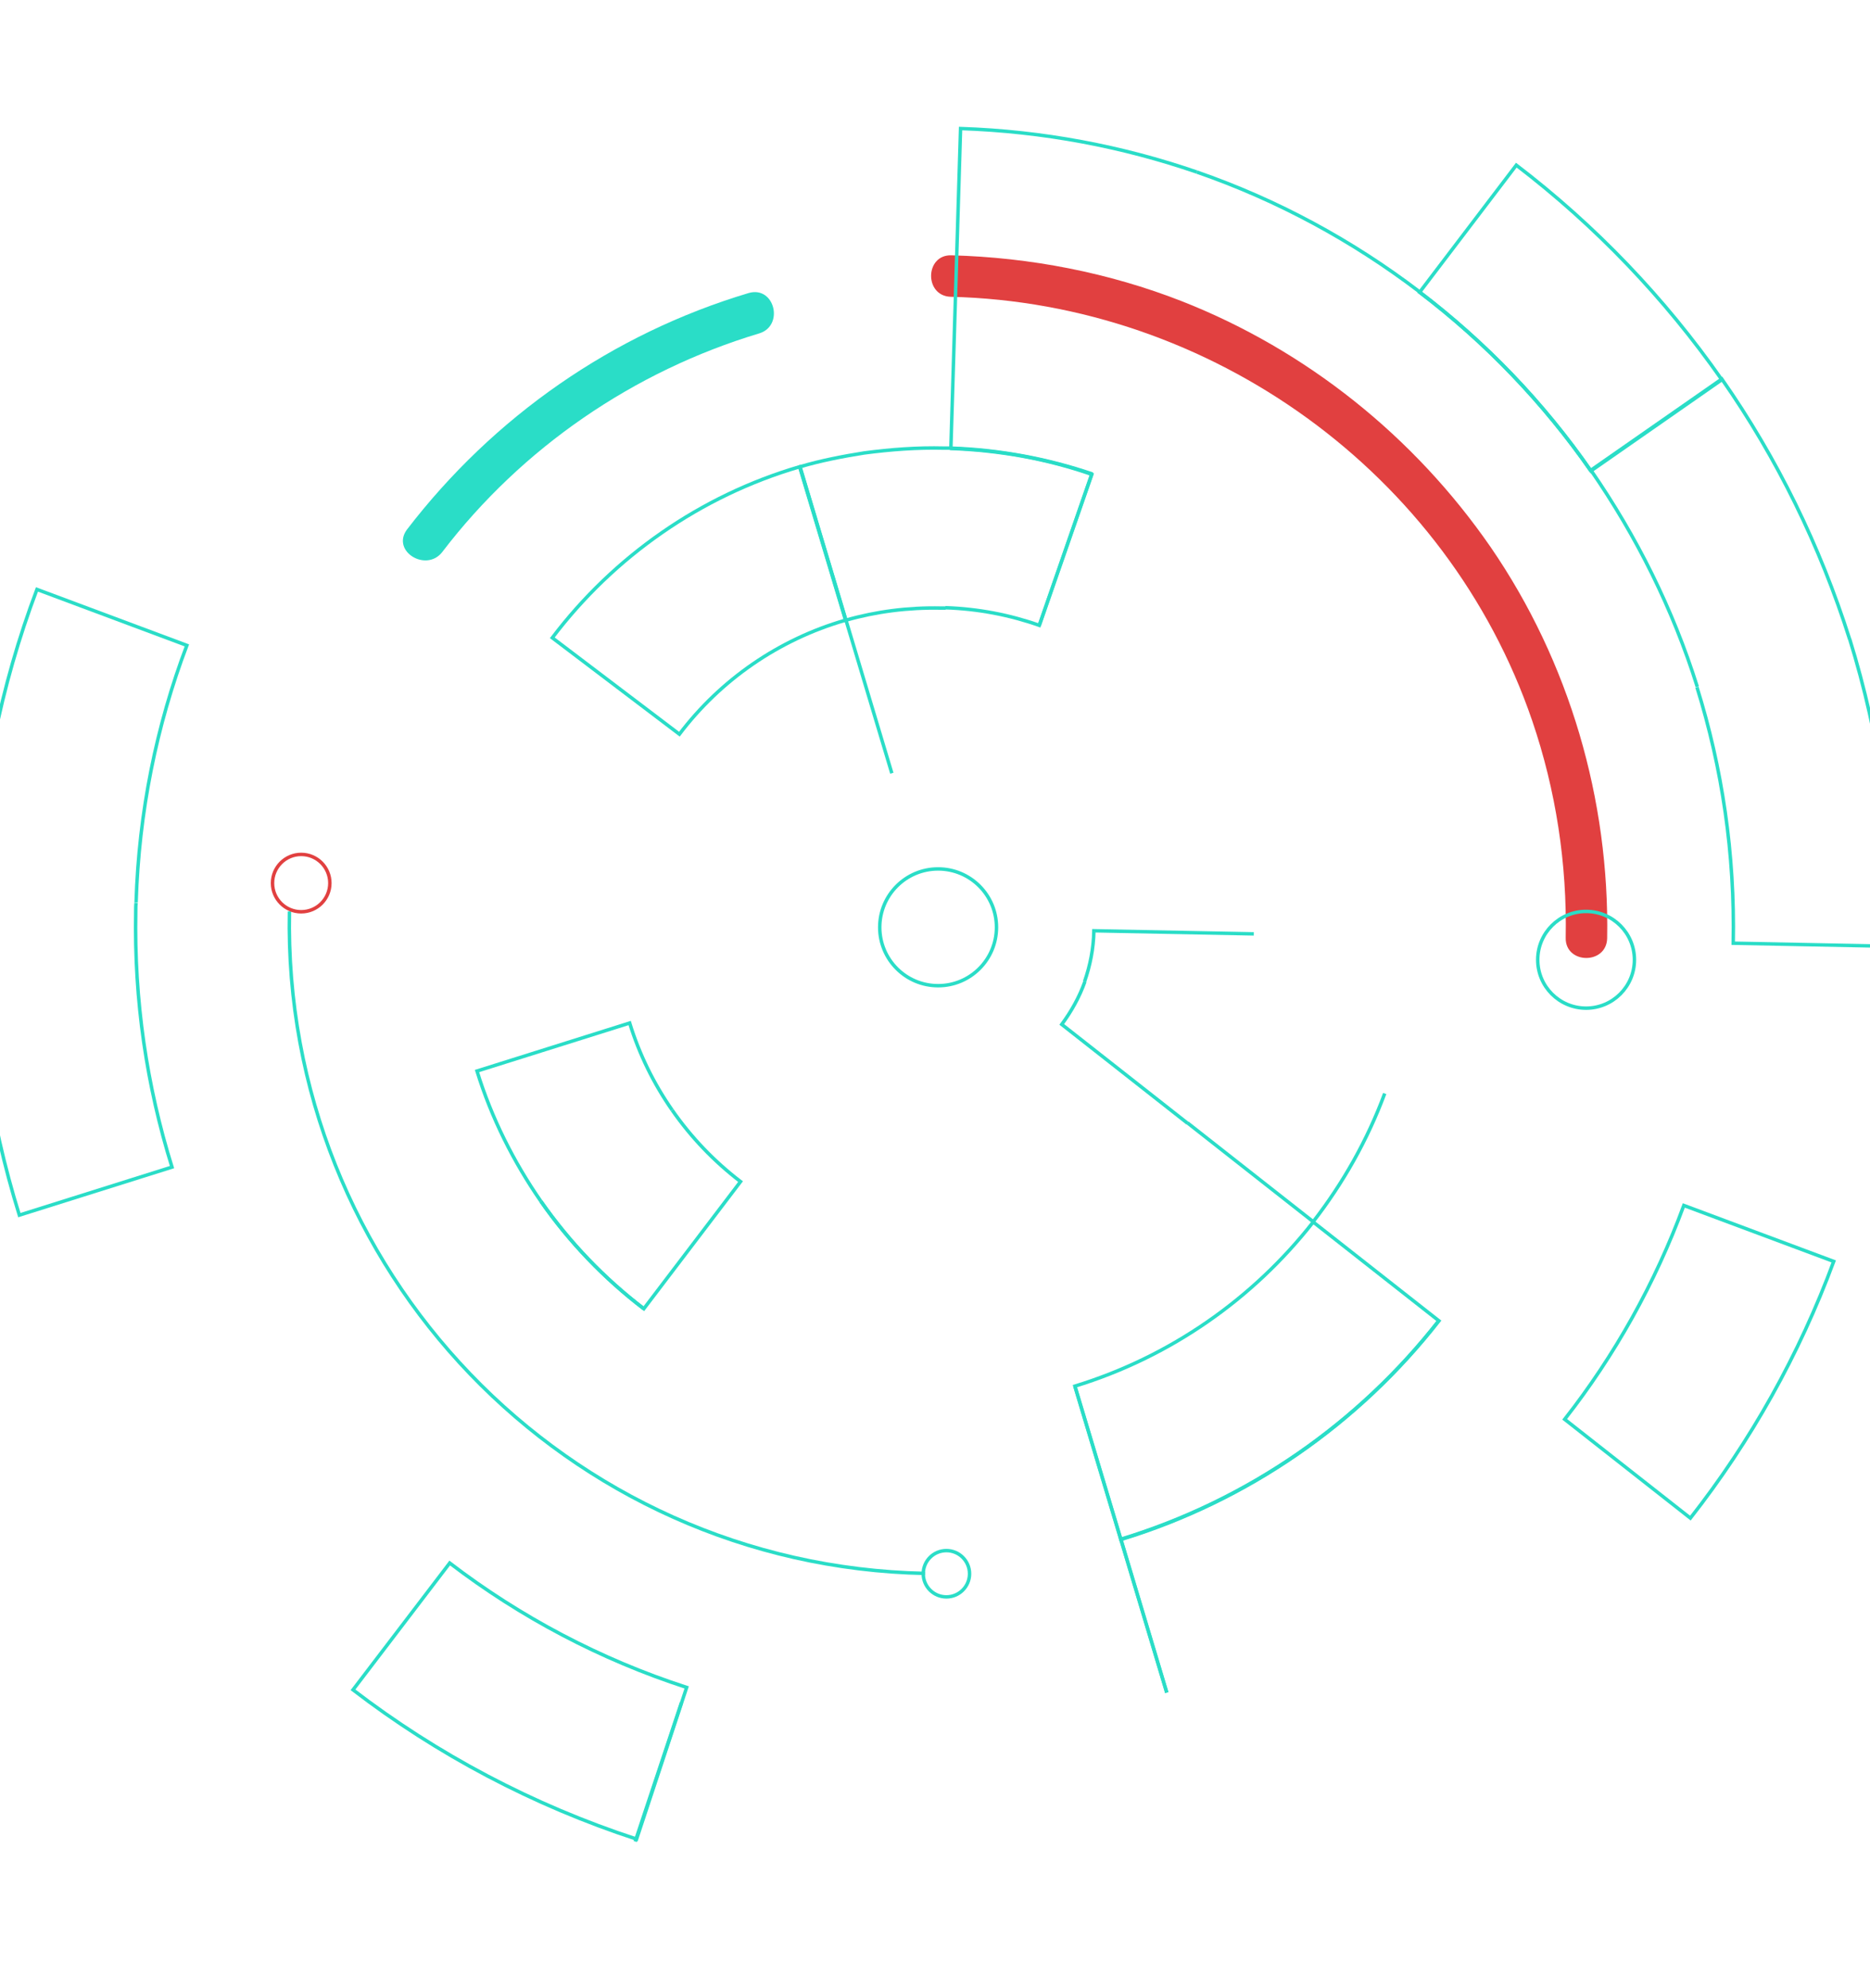 <?xml version="1.0" encoding="utf-8"?>
<!-- Generator: Adobe Illustrator 19.0.0, SVG Export Plug-In . SVG Version: 6.00 Build 0)  -->
<svg version="1.1" id="Layer_1" xmlns="http://www.w3.org/2000/svg" xmlns:xlink="http://www.w3.org/1999/xlink" x="0px" y="0px"
	 viewBox="-340 109.6 541.4 575.4" style="enable-background:new -340 109.6 541.4 575.4;" xml:space="preserve">
<style type="text/css">
	.st0{fill:none;stroke:#2ADDC7;stroke-miterlimit:10;}
	.st1{fill:#E14040;}
	.st2{fill:none;stroke:#E14040;stroke-miterlimit:10;}
	.st3{fill:#2ADDC7;}
</style>
<g id="XMLID_75_">
	<path id="XMLID_31_" class="st0" d="M-72.2,565c-103.7-2.1-186.1-87.9-184-191.6"/>
	<g id="XMLID_30_">
		<g id="XMLID_47_">
			<path id="XMLID_52_" class="st1" d="M-64.8,195.5c75.4,1.8,143.9,51,168.4,122.7c6.9,20.2,10.1,41.4,9.7,62.8
				c-0.2,7.7,11.8,7.9,12,0.2c0.7-40.1-10.9-80-33.7-113.2C69.5,236,38.3,211,2.2,196.8c-21.2-8.3-44-12.7-66.7-13.3
				C-72.2,183.2-72.5,195.2-64.8,195.5L-64.8,195.5z"/>
		</g>
	</g>
	<circle id="XMLID_5_" class="st2" cx="-252.8" cy="365.2" r="8.3"/>
	<circle id="XMLID_6_" class="st0" cx="119.2" cy="387.4" r="14"/>
	<circle id="XMLID_14_" class="st0" cx="-66" cy="565.1" r="6.7"/>
	<line id="XMLID_8_" class="st0" x1="-156.1" y1="642.6" x2="-142.7" y2="602.4"/>
	<circle id="XMLID_12_" class="st0" cx="-68.4" cy="378" r="16.9"/>
	<path id="XMLID_38_" class="st0" d="M-209.8,562l-28,36.7c24.4,18.7,52.1,33.4,82.1,43.2l14.5-43.9
		C-166.2,589.9-189.4,577.6-209.8,562z"/>
	<path id="XMLID_15_" class="st0" d="M-300.6,370.8c0.8-26.2,5.9-51.2,14.7-74.4l-43.4-16.2c-10.5,27.8-16.7,57.9-17.6,89.3"/>
	<path id="XMLID_7_" class="st0" d="M-346.9,369.5c0,1,0,1.9-0.1,2.9c-0.6,31,3.9,60.9,12.6,88.9l44.2-13.9
		c-7.3-23.4-11-48.2-10.5-74c0-0.8,0-1.7,0.1-2.5"/>
	<path id="XMLID_37_" class="st0" d="M195.5,294.6c-8.6-27.1-21-52.4-37-75.3l-37.9,26.4c13.2,19.1,23.7,40.1,30.8,62.7"/>
	<path id="XMLID_44_" class="st0" d="M120.6,245.9l37.9-26.4c-16.5-23.6-36.6-44.6-59.5-62.1l-28,36.8
		C90,208.6,106.8,226.1,120.6,245.9z"/>
	<path id="XMLID_36_" class="st0" d="M151.3,308.5c7.3,23.4,11,48.2,10.5,74.1l46.3,0.9c0.6-31-3.9-60.9-12.6-89"/>
	<path id="XMLID_48_" class="st0" d="M113,520.4l36.4,28.6c17.5-22.3,31.5-47.3,41.5-74.3l-43.4-16.2
		C139.2,481,127.5,501.9,113,520.4z"/>
	<g id="XMLID_22_">
		<g id="XMLID_54_">
			<path id="XMLID_58_" class="st3" d="M-211.9,269.3c23-30.1,55.4-52.3,91.7-63.2c7.3-2.2,4.5-13.8-3-11.7
				c-39.5,11.8-73.9,35.8-99,68.5C-226.8,269.2-216.5,275.4-211.9,269.3L-211.9,269.3z"/>
		</g>
	</g>
	<path id="XMLID_9_" class="st0" d="M120.6,245.9c-13.7-19.8-30.5-37.2-49.6-51.8"/>
	<path id="XMLID_19_" class="st0" d="M6.5,159.4C-15,152-38,147.6-61.9,146.8l-1.4,46.3"/>
	<path id="XMLID_16_" class="st0" d="M70.9,194c-19.3-14.7-41-26.5-64.4-34.6"/>
	<path id="XMLID_26_" class="st0" d="M76.6,491.8c-23.2,29.7-55.3,52.1-92.1,63.3l13.3,44.4"/>
	<path id="XMLID_28_" class="st0" d="M-153.6,488.4c-11.4-8.7-21.5-19.2-29.8-31.1"/>
	<path id="XMLID_78_" class="st0" d="M-28.8,510.8l13.3,44.4c36.8-11.2,68.9-33.6,92.1-63.3l-36.4-28.6
		C22.8,485.5-1.1,502.3-28.8,510.8z"/>
	<path id="XMLID_11_" class="st0" d="M-63.3,193l-1.4,46.3c14.3,0.5,28,3.1,41,7.5"/>
	<path id="XMLID_17_" class="st0" d="M23,379.9"/>
	<path id="XMLID_25_" class="st0" d="M3.8,434.6l36.4,28.6c8.6-11.1,15.7-23.6,20.7-37.1"/>
	<path id="XMLID_13_" class="st0" d="M-145.4,430.9c-5.3-7.6-9.5-16.1-12.3-25.2l-44.2,13.9c4.2,13.6,10.6,26.3,18.5,37.7"/>
	<path id="XMLID_1_" class="st0" d="M-183.4,457.3c8.3,11.9,18.3,22.3,29.8,31.1l28-36.8c-7.7-5.9-14.3-12.8-19.8-20.7"/>
	<path id="XMLID_35_" class="st0" d="M-64.8,239.3c-0.6,0-1.2,0-1.8,0c-7.9-0.2-15.6,0.4-23.2,1.4c-6.3,1-12.5,2.2-18.6,4l13.3,44.4
		c8.8-2.5,18-3.7,27.6-3.5c0.4,0,0.9,0,1.3,0"/>
	<path id="XMLID_99_" class="st0" d="M-180.1,294.2l36.8,27.9c11.9-15.7,28.7-27.4,48.1-33l-13.3-44.4
		C-137.2,253.1-162.3,270.7-180.1,294.2z"/>
	<path id="XMLID_34_" class="st0" d="M-66.3,285.5c9.5,0.3,18.7,2.1,27.2,5.1l15.2-43.7c-12.9-4.5-26.7-7-41-7.5"/>
	<line id="XMLID_10_" class="st0" x1="-23.9" y1="246.8" x2="-39.1" y2="290.6"/>
	<path id="XMLID_24_" class="st0" d="M-25.9,393.7c-1.6,4.5-3.9,8.6-6.7,12.4l36.4,28.6"/>
	<path id="XMLID_21_" class="st0" d="M23,379.9l-46.3-0.9c-0.1,5.2-1.1,10.1-2.7,14.7"/>
	<path id="XMLID_23_" class="st0" d="M-39.1,290.6"/>
	<line id="XMLID_32_" class="st0" x1="-2.2" y1="599.4" x2="-2.2" y2="599.4"/>
	<polygon id="XMLID_331_" class="st0" points="-2.2,599.5 -15.5,555.1 -15.5,555.1 	"/>
	<rect id="XMLID_332_" x="-115" y="199.4" class="st0" width="0" height="46.3"/>
	<polygon id="XMLID_333_" class="st0" points="-15.5,555.1 -28.8,510.8 -28.8,510.8 	"/>
	<polygon id="XMLID_334_" class="st0" points="-108.4,244.7 -95.1,289.1 -95.1,289.1 	"/>
	<polygon id="XMLID_337_" class="st0" points="-95.1,289 -81.8,333.4 -81.8,333.4 	"/>
</g>
</svg>
